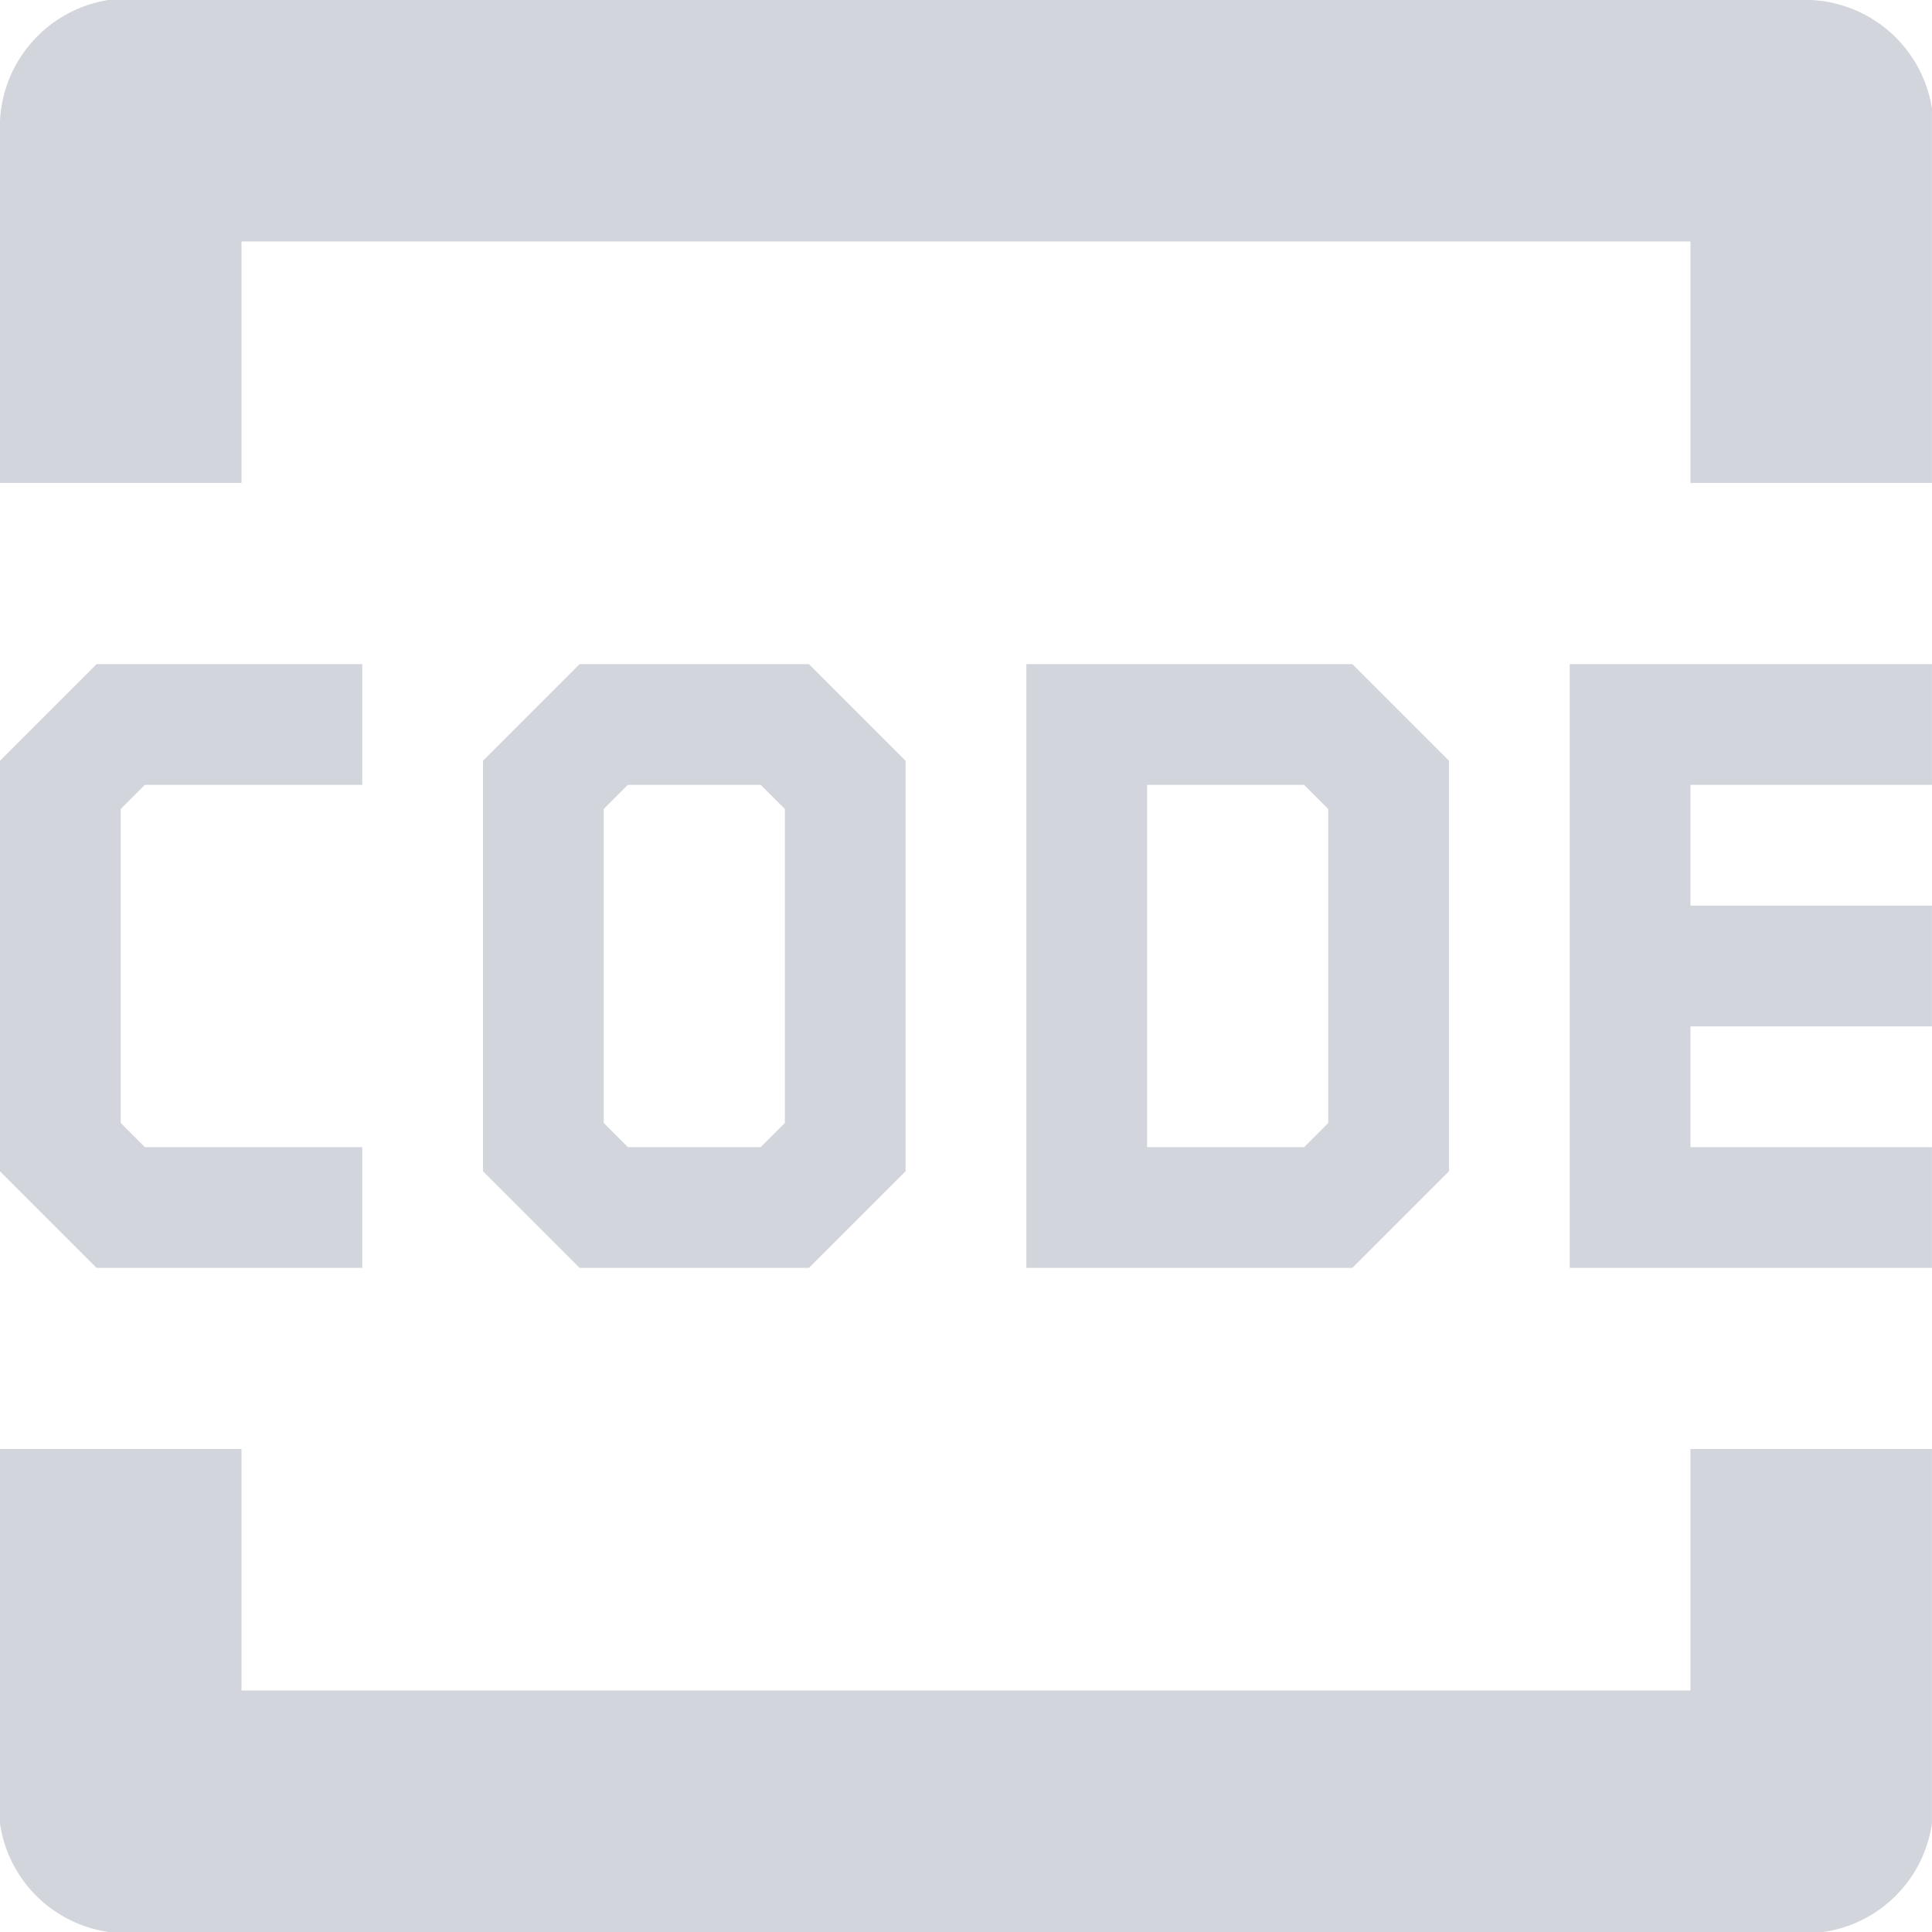 <?xml version="1.0" standalone="no"?><!DOCTYPE svg PUBLIC "-//W3C//DTD SVG 1.1//EN" "http://www.w3.org/Graphics/SVG/1.1/DTD/svg11.dtd"><svg t="1731491099576" class="icon" viewBox="0 0 1024 1024" version="1.1" xmlns="http://www.w3.org/2000/svg" p-id="7357" xmlns:xlink="http://www.w3.org/1999/xlink" width="200" height="200"><path d="M127.998 767.988v127.998h767.988V767.988H1023.984v198.405a67.986 67.986 0 0 1-57.235 57.56l-0.372 0.047H57.591a67.986 67.986 0 0 1-57.56-57.235l-0.047-0.372V767.988zM1023.984 352.002v63.999h-127.998v63.999H1023.984v63.999h-127.998v63.999H1023.984v63.999H831.987V352.002z m-831.987 0v63.999H76.799l-12.8 12.8v166.397l12.8 12.8h115.198v63.999H51.199l-51.199-51.199V403.202l51.199-51.199z m236.789 0l51.199 51.199v217.597l-51.199 51.199H307.195l-51.199-51.199V403.202l51.199-51.199z m288.003 0l51.199 51.199v217.597l-51.199 51.199H544V352.002z m-313.587 63.999H332.795l-12.8 12.8v166.397l12.8 12.8h70.407l12.8-12.8V428.801z m287.988 0h-83.206v191.997h83.206l12.8-12.8V428.801zM959.985 0a68.235 68.235 0 0 1 63.952 57.203l0.047 0.388v198.389h-127.998v-127.998H127.998v127.998H0V63.984A68.235 68.235 0 0 1 57.203 0.031l0.388-0.047h902.394z" fill="#D2D5DC" p-id="7358"></path></svg>
